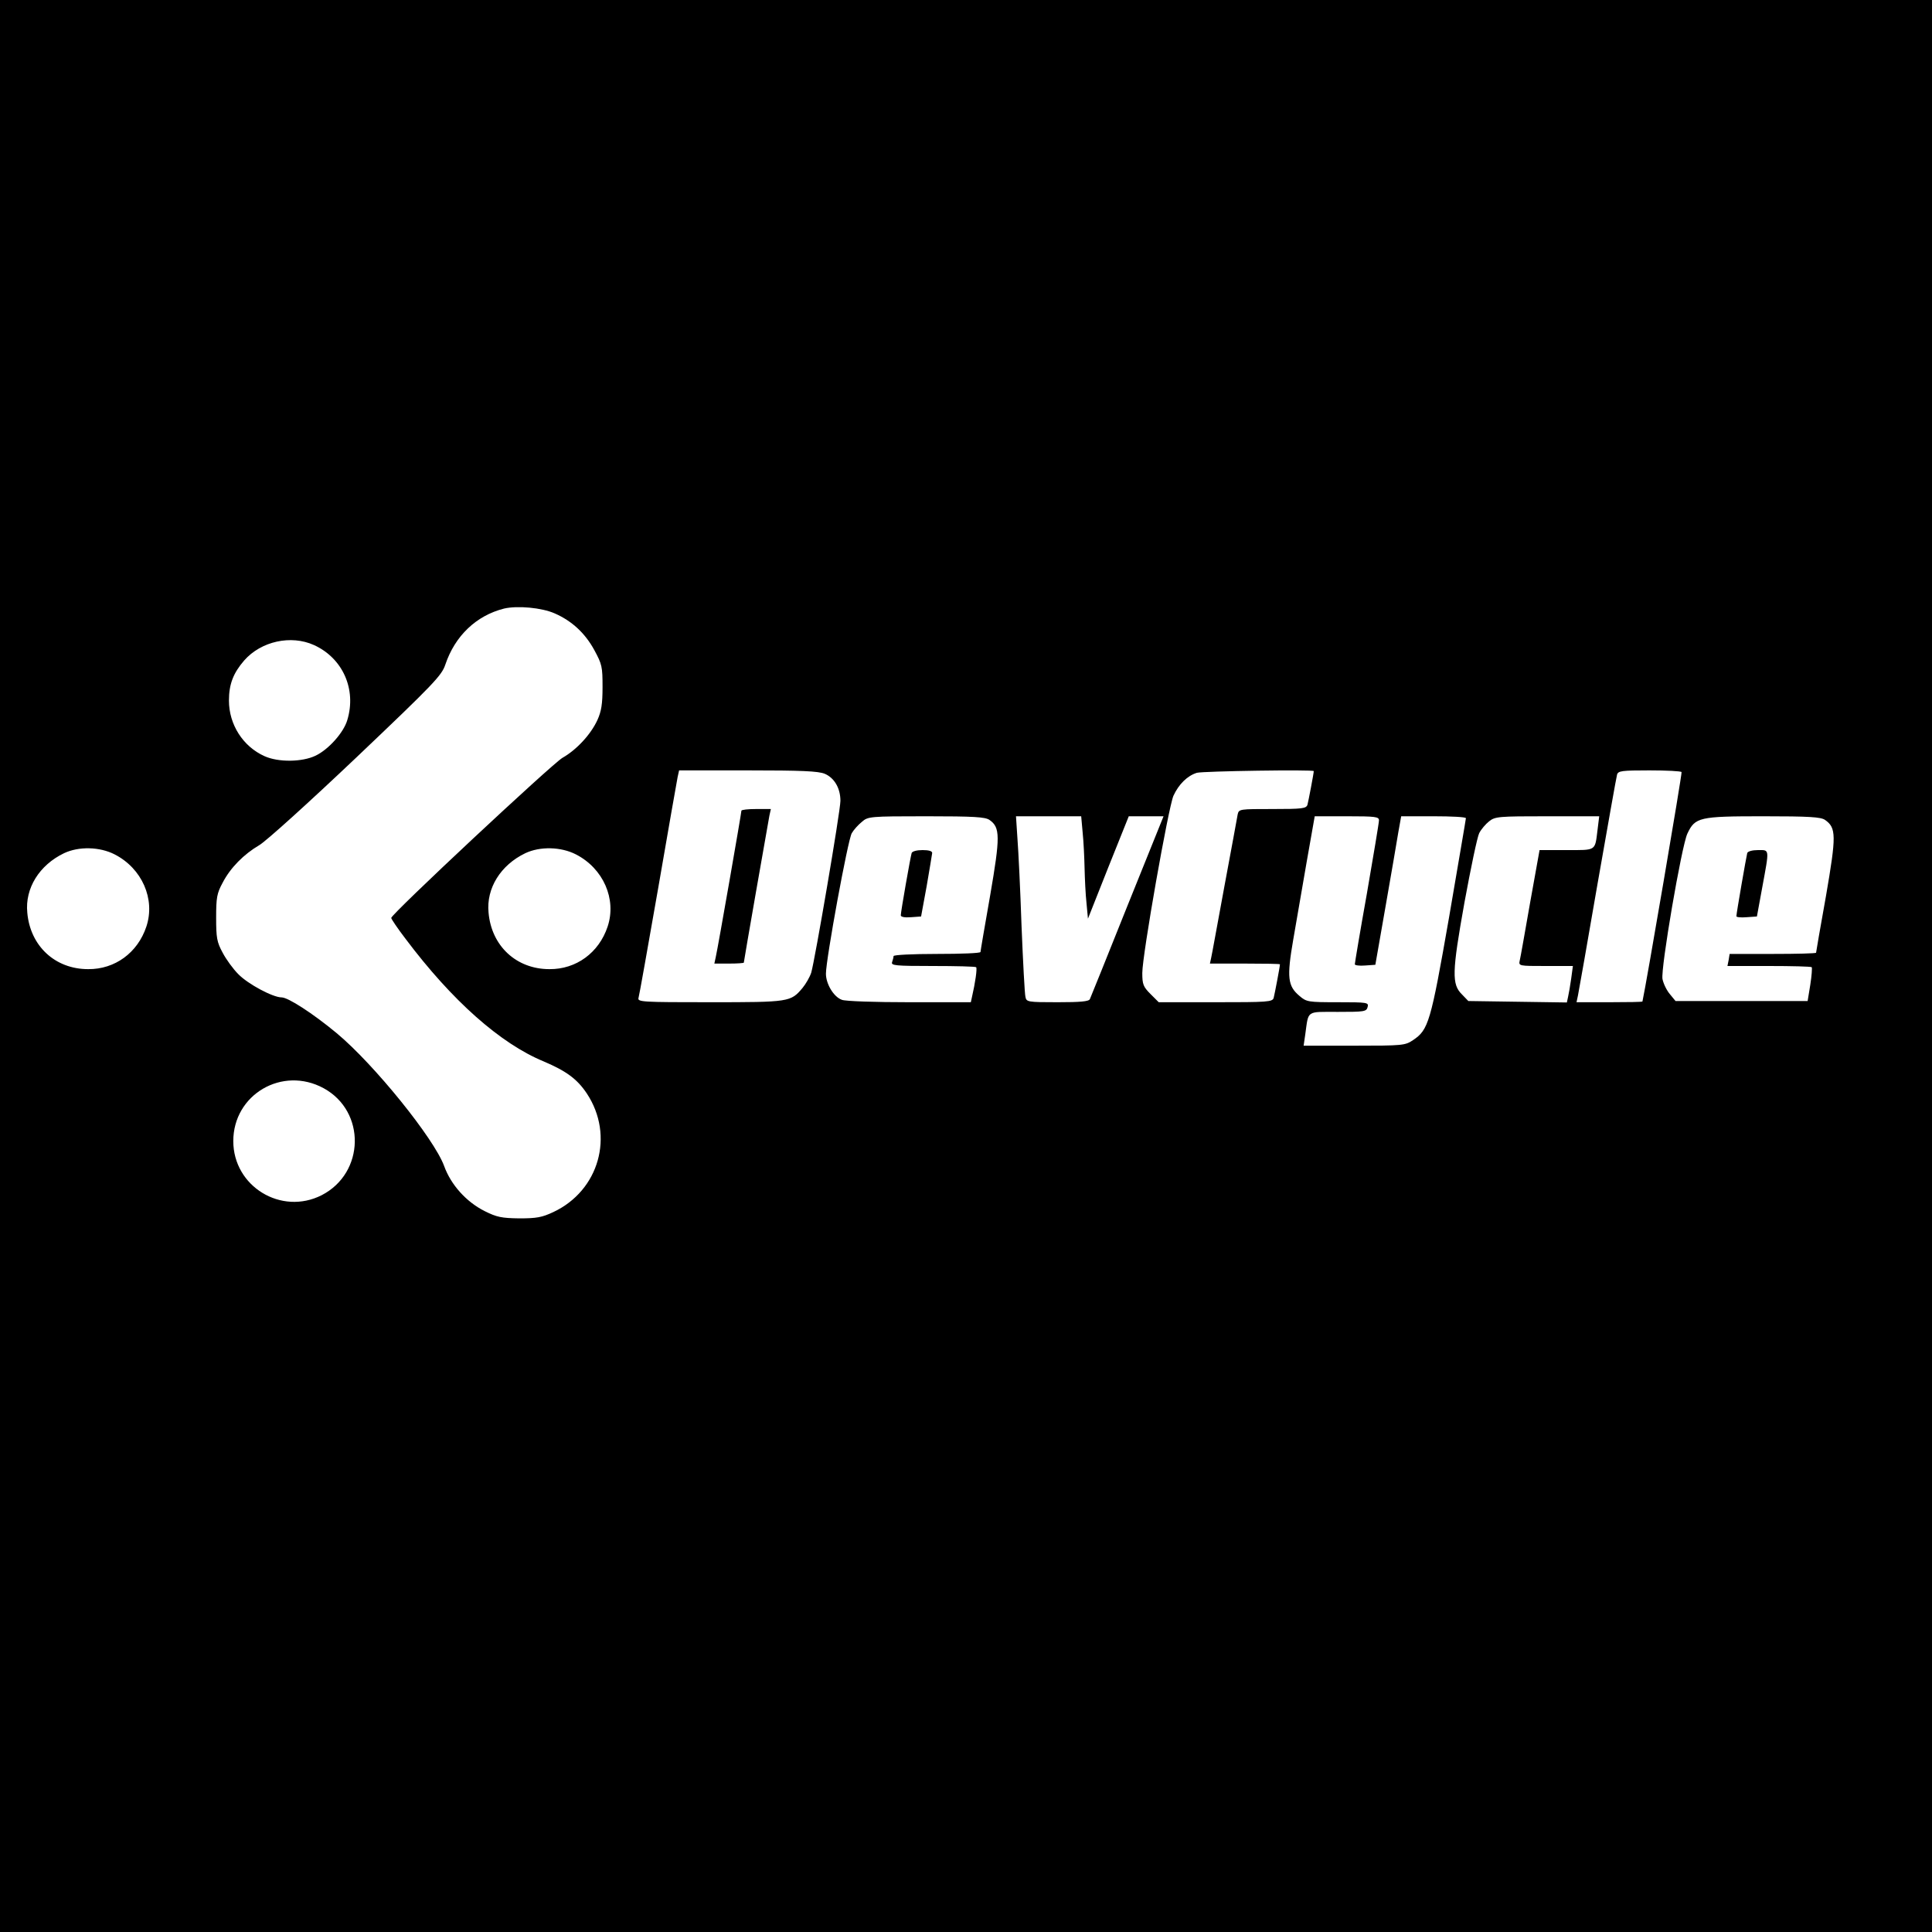 <?xml version="1.0" standalone="no"?>
<!DOCTYPE svg PUBLIC "-//W3C//DTD SVG 20010904//EN"
 "http://www.w3.org/TR/2001/REC-SVG-20010904/DTD/svg10.dtd">
<svg version="1.0" xmlns="http://www.w3.org/2000/svg"
 width="800pt" height="800pt" viewBox="0 0 800 800"
 preserveAspectRatio="xMidYMid meet">
<g transform="translate(0,800) scale(0.1,-0.1)"
fill="#000000" stroke="none">
<path d="M0 4000 l0 -4000 4000 0 4000 0 0 4000 0 4000 -4000 0 -4000 0 0
-4000z m2297 1460 c71 -31 126 -82 164 -152 32 -59 34 -69 34 -153 0 -71 -5
-100 -21 -136 -28 -61 -87 -124 -145 -157 -43 -25 -709 -647 -709 -663 0 -4
26 -43 59 -86 193 -257 393 -434 572 -508 94 -40 139 -73 179 -133 115 -174
51 -402 -139 -491 -47 -22 -69 -26 -141 -26 -73 1 -93 5 -143 30 -76 38 -140
109 -168 187 -42 114 -290 421 -445 550 -99 82 -201 148 -228 148 -36 0 -139
55 -179 96 -22 22 -51 62 -65 89 -24 44 -27 62 -27 145 0 83 3 101 27 145 32
62 88 118 151 155 27 15 208 179 402 363 323 307 354 340 369 385 40 119 128
203 243 232 55 13 156 4 210 -20z m-997 -131 c119 -54 177 -183 138 -311 -15
-51 -77 -121 -131 -147 -56 -27 -155 -28 -212 -2 -89 40 -147 131 -147 230 0
68 18 114 63 166 70 80 194 107 289 64z m2115 -533 c40 -17 65 -60 65 -112 0
-42 -106 -662 -121 -712 -6 -18 -22 -46 -36 -63 -49 -58 -54 -59 -383 -59
-282 0 -301 1 -296 18 3 9 39 213 81 452 41 239 78 447 81 463 l6 27 284 0
c223 0 292 -3 319 -14z m2025 11 c0 -9 -22 -124 -26 -139 -5 -16 -21 -18 -144
-18 -137 0 -140 0 -145 -22 -2 -13 -27 -147 -55 -298 -28 -151 -52 -285 -55
-297 l-5 -23 145 0 c80 0 145 -1 145 -3 0 -9 -22 -124 -26 -139 -5 -17 -25
-18 -241 -18 l-235 0 -34 34 c-30 30 -34 40 -34 87 0 75 108 686 129 734 22
48 58 83 97 95 26 7 484 14 484 7z m1523 -4 c3 -6 -147 -883 -162 -950 -1 -2
-62 -3 -137 -3 l-136 0 6 28 c3 15 40 223 81 462 42 239 78 443 81 453 5 15
20 17 134 17 71 0 131 -3 133 -7z m-2866 -198 c45 -31 45 -69 3 -313 -22 -125
-40 -230 -40 -234 0 -5 -81 -8 -180 -8 -103 0 -180 -4 -180 -9 0 -5 -3 -16 -6
-25 -5 -14 13 -16 168 -16 96 0 177 -2 180 -5 5 -5 -4 -66 -17 -122 l-5 -23
-255 0 c-140 0 -265 4 -279 10 -34 12 -66 66 -66 108 0 60 91 556 107 582 8
14 27 35 42 47 25 22 32 23 266 23 200 0 244 -3 262 -15z m386 -52 c4 -38 7
-104 8 -148 1 -44 4 -109 8 -145 l6 -64 84 212 85 212 72 0 72 0 -150 -372
c-82 -205 -152 -379 -155 -385 -4 -10 -40 -13 -134 -13 -125 0 -129 1 -133 23
-3 12 -10 144 -16 292 -5 149 -13 312 -17 363 l-6 92 135 0 135 0 6 -67z
m1227 50 c0 -10 -23 -146 -50 -303 -28 -156 -50 -288 -50 -293 0 -4 19 -7 42
-5 l43 3 42 240 c23 132 47 270 53 308 l12 67 134 0 c74 0 134 -3 134 -8 0 -4
-32 -189 -70 -412 -76 -435 -85 -464 -149 -507 -33 -22 -42 -23 -244 -23
l-209 0 7 48 c14 100 2 92 135 92 109 0 118 1 123 20 5 19 0 20 -123 20 -123
0 -130 1 -159 26 -49 41 -53 77 -26 233 13 75 38 220 56 324 l33 187 133 0
c120 0 133 -2 133 -17z m905 -40 c-11 -88 -4 -83 -129 -83 l-111 0 -39 -217
c-21 -120 -40 -228 -43 -240 -5 -23 -4 -23 107 -23 l113 0 -7 -52 c-4 -29 -10
-63 -13 -76 l-5 -23 -204 3 -204 3 -26 27 c-43 42 -42 91 10 381 26 142 53
271 61 287 8 16 27 38 41 49 25 20 39 21 242 21 l214 0 -7 -57z m942 42 c47
-33 47 -65 4 -315 -23 -127 -41 -233 -41 -235 0 -3 -80 -5 -179 -5 l-179 0 -4
-25 -5 -25 172 0 c94 0 174 -2 177 -5 2 -3 0 -35 -6 -73 l-11 -67 -274 0 -273
0 -23 28 c-13 15 -27 43 -31 63 -8 43 79 551 103 602 32 68 49 72 313 72 193
0 239 -3 257 -15z m-7082 -143 c113 -58 169 -185 131 -299 -36 -108 -130 -177
-241 -176 -137 0 -240 96 -252 234 -10 101 50 197 152 246 61 29 148 27 210
-5z m1910 0 c113 -58 169 -185 131 -299 -36 -108 -130 -177 -241 -176 -137 0
-240 96 -252 234 -10 101 50 197 152 246 61 29 148 27 210 -5z m-1045 -968
c176 -96 171 -351 -8 -443 -167 -85 -366 36 -366 224 0 193 203 312 374 219z"/>
<path d="M3070 4643 c0 -10 -97 -566 -106 -605 l-6 -28 61 0 c34 0 61 2 61 4
0 6 99 572 106 609 l6 27 -61 0 c-34 0 -61 -3 -61 -7z"/>
<path d="M3775 4468 c-5 -16 -45 -243 -45 -258 0 -7 16 -10 42 -8 l42 3 23
125 c12 69 22 131 23 138 0 8 -14 12 -40 12 -24 0 -42 -5 -45 -12z"/>
<path d="M7235 4468 c-4 -15 -45 -250 -45 -262 0 -4 19 -6 42 -4 l43 3 22 120
c30 163 31 155 -17 155 -24 0 -42 -5 -45 -12z"/>
</g>
</svg>
